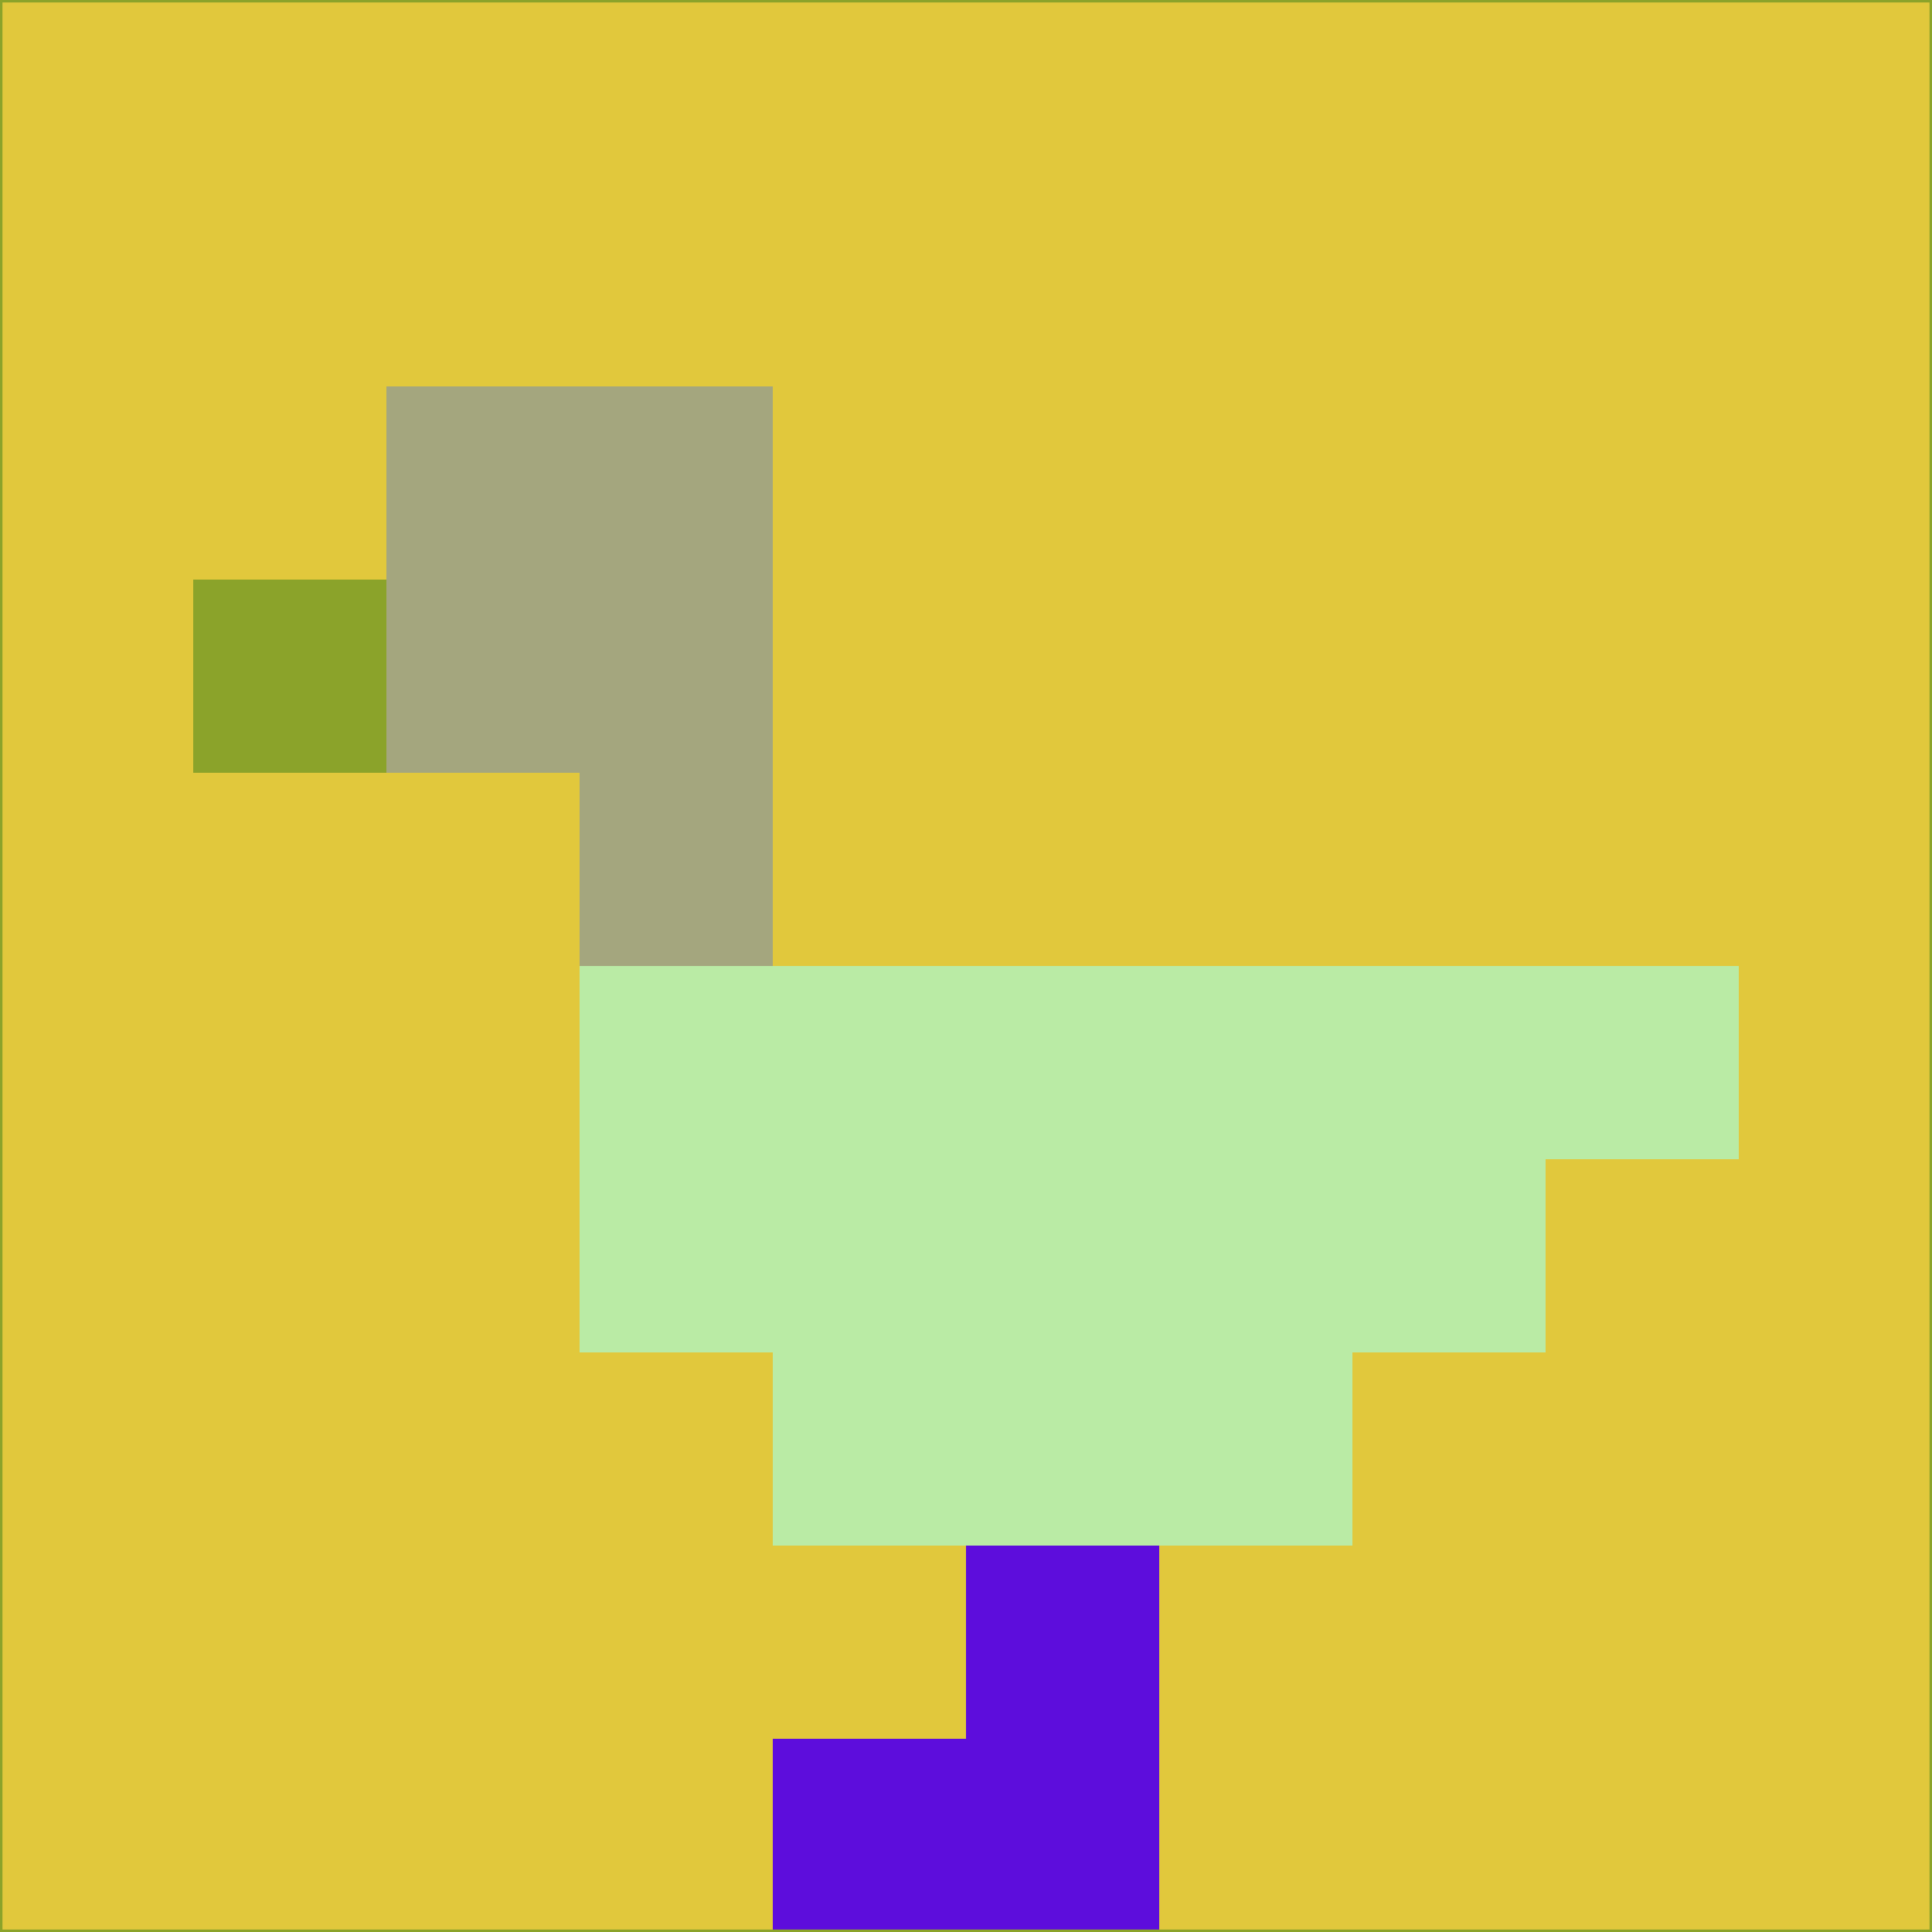 <svg xmlns="http://www.w3.org/2000/svg" version="1.1" width="785" height="785">
  <title>'goose-pfp-694263' by Dmitri Cherniak (Cyberpunk Edition)</title>
  <desc>
    seed=290437
    backgroundColor=#e1c83c
    padding=20
    innerPadding=0
    timeout=500
    dimension=1
    border=false
    Save=function(){return n.handleSave()}
    frame=12

    Rendered at 2024-09-15T22:37:00.498Z
    Generated in 1ms
    Modified for Cyberpunk theme with new color scheme
  </desc>
  <defs/>
  <rect width="100%" height="100%" fill="#e1c83c"/>
  <g>
    <g id="0-0">
      <rect x="0" y="0" height="785" width="785" fill="#e1c83c"/>
      <g>
        <!-- Neon blue -->
        <rect id="0-0-2-2-2-2" x="157" y="157" width="157" height="157" fill="#a4a67e"/>
        <rect id="0-0-3-2-1-4" x="235.5" y="157" width="78.5" height="314" fill="#a4a67e"/>
        <!-- Electric purple -->
        <rect id="0-0-4-5-5-1" x="314" y="392.5" width="392.5" height="78.5" fill="#baeba5"/>
        <rect id="0-0-3-5-5-2" x="235.5" y="392.5" width="392.5" height="157" fill="#baeba5"/>
        <rect id="0-0-4-5-3-3" x="314" y="392.5" width="235.5" height="235.5" fill="#baeba5"/>
        <!-- Neon pink -->
        <rect id="0-0-1-3-1-1" x="78.5" y="235.5" width="78.5" height="78.5" fill="#8ba32a"/>
        <!-- Cyber yellow -->
        <rect id="0-0-5-8-1-2" x="392.5" y="628" width="78.5" height="157" fill="#5d0ddc"/>
        <rect id="0-0-4-9-2-1" x="314" y="706.5" width="157" height="78.5" fill="#5d0ddc"/>
      </g>
      <rect x="0" y="0" stroke="#8ba32a" stroke-width="2" height="785" width="785" fill="none"/>
    </g>
  </g>
  <script xmlns=""/>
</svg>